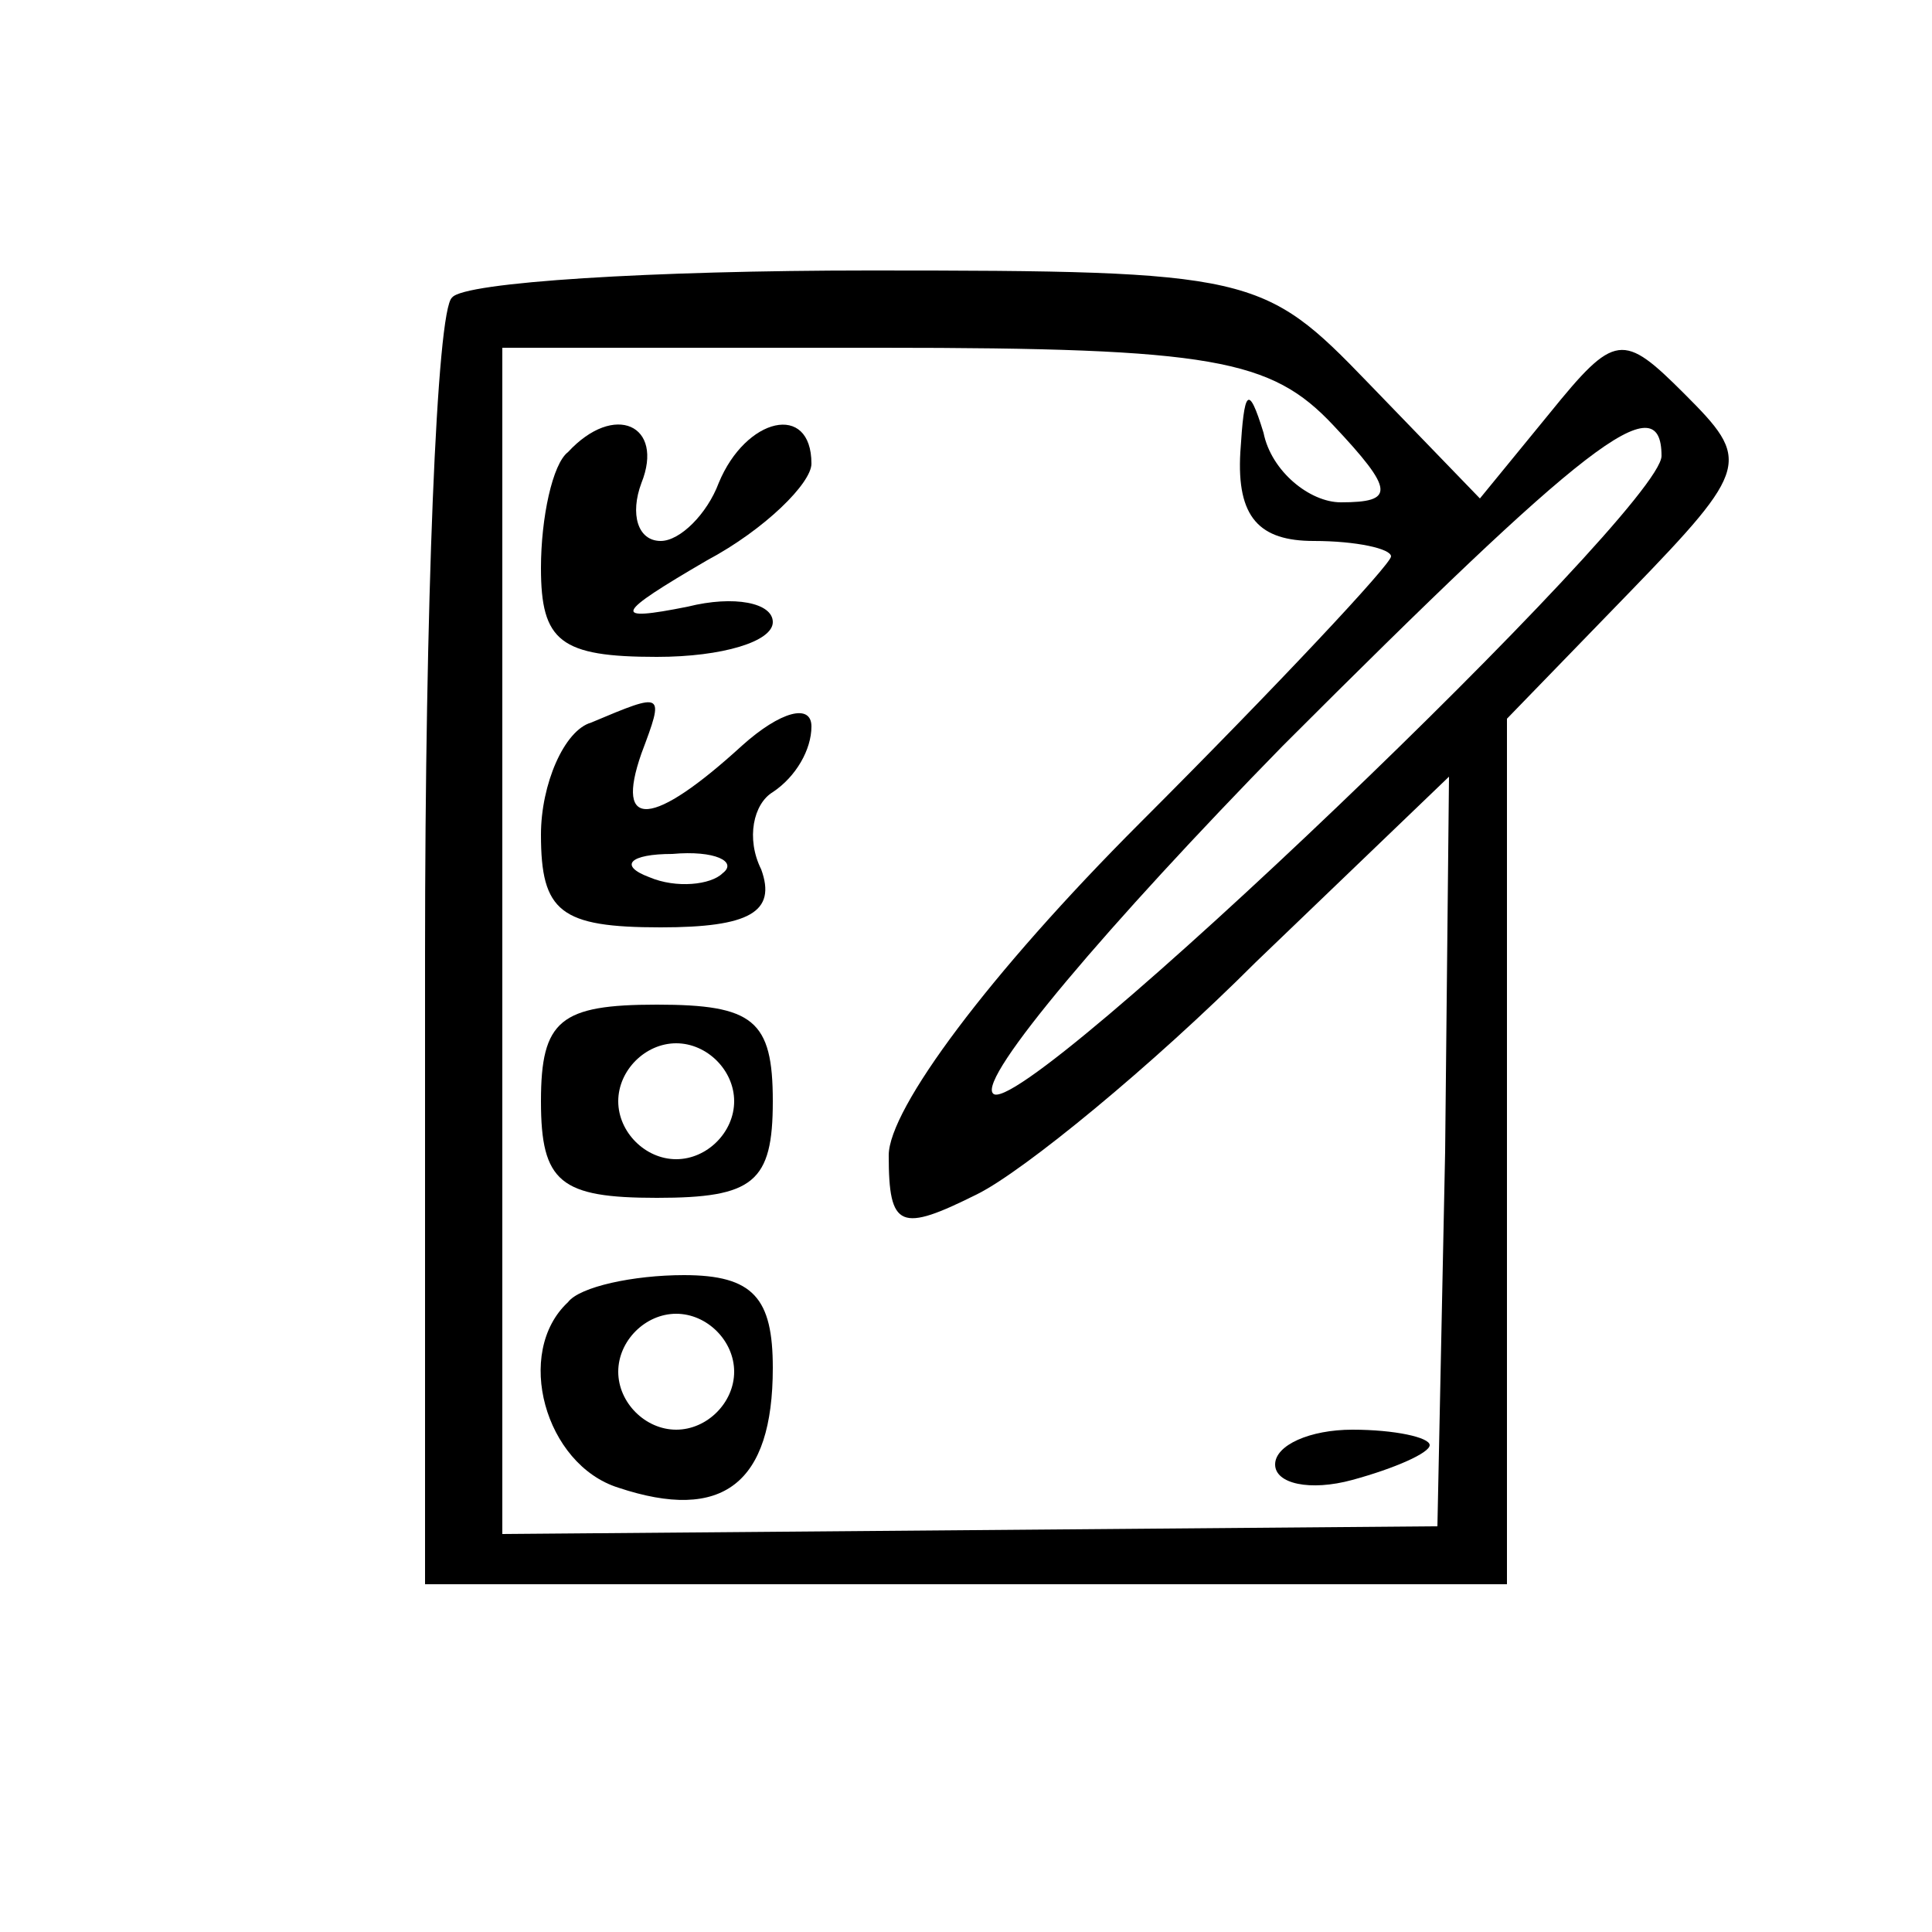 <?xml version="1.0" standalone="no"?>
<!DOCTYPE svg PUBLIC "-//W3C//DTD SVG 20010904//EN"
 "http://www.w3.org/TR/2001/REC-SVG-20010904/DTD/svg10.dtd">
<svg version="1.0" xmlns="http://www.w3.org/2000/svg"
 width="50pt" height="50pt" viewBox="0 0 50 50"
 preserveAspectRatio="xMidYMid meet">
<g transform="translate(0,50) scale(0.1,-0.1)"
fill="#000000" stroke="none">
<path d="M117 423 c-4 -3 -7 -80 -7 -170 l0 -163 140 0 140 0 0 112 0 112 32
33 c31 32 31 34 14 51 -16 16 -18 16 -35 -5 l-18 -22 -29 30 c-27 28 -30 29
-129 29 -56 0 -105 -3 -108 -7z m228 -33 c16 -17 16 -20 2 -20 -8 0 -18 8 -20
18 -4 13 -5 11 -6 -5 -1 -17 5 -23 19 -23 11 0 20 -2 20 -4 0 -2 -29 -33 -65
-69 -39 -39 -65 -74 -65 -86 0 -19 3 -20 23 -10 12 6 45 33 72 60 l50 48 -1
-97 -2 -97 -121 -1 -121 -1 0 153 0 154 98 0 c86 0 101 -3 117 -20z m85 -8 c0
-14 -166 -173 -173 -165 -4 4 30 44 75 90 78 78 98 94 98 75z"/>
<path d="M147 383 c-4 -3 -7 -17 -7 -30 0 -19 5 -23 30 -23 17 0 30 4 30 9 0
5 -10 7 -22 4 -20 -4 -19 -2 5 12 15 8 27 20 27 25 0 16 -17 12 -24 -5 -3 -8
-10 -15 -15 -15 -6 0 -8 7 -5 15 6 15 -7 21 -19 8z"/>
<path d="M153 313 c-7 -2 -13 -16 -13 -29 0 -20 5 -24 31 -24 23 0 30 4 26 15
-4 8 -2 17 3 20 6 4 10 11 10 17 0 6 -8 4 -18 -5 -23 -21 -33 -22 -26 -2 6 16
6 16 -13 8z m34 -39 c-3 -3 -12 -4 -19 -1 -8 3 -5 6 6 6 11 1 17 -2 13 -5z"/>
<path d="M140 215 c0 -21 5 -25 30 -25 25 0 30 4 30 25 0 21 -5 25 -30 25 -25
0 -30 -4 -30 -25z m50 0 c0 -8 -7 -15 -15 -15 -8 0 -15 7 -15 15 0 8 7 15 15
15 8 0 15 -7 15 -15z"/>
<path d="M147 163 c-14 -13 -6 -42 13 -48 27 -9 40 1 40 31 0 18 -5 24 -23 24
-13 0 -27 -3 -30 -7z m43 -18 c0 -8 -7 -15 -15 -15 -8 0 -15 7 -15 15 0 8 7
15 15 15 8 0 15 -7 15 -15z"/>
<path d="M330 121 c0 -5 9 -7 20 -4 11 3 20 7 20 9 0 2 -9 4 -20 4 -11 0 -20
-4 -20 -9z"/>
</g>
</svg>
